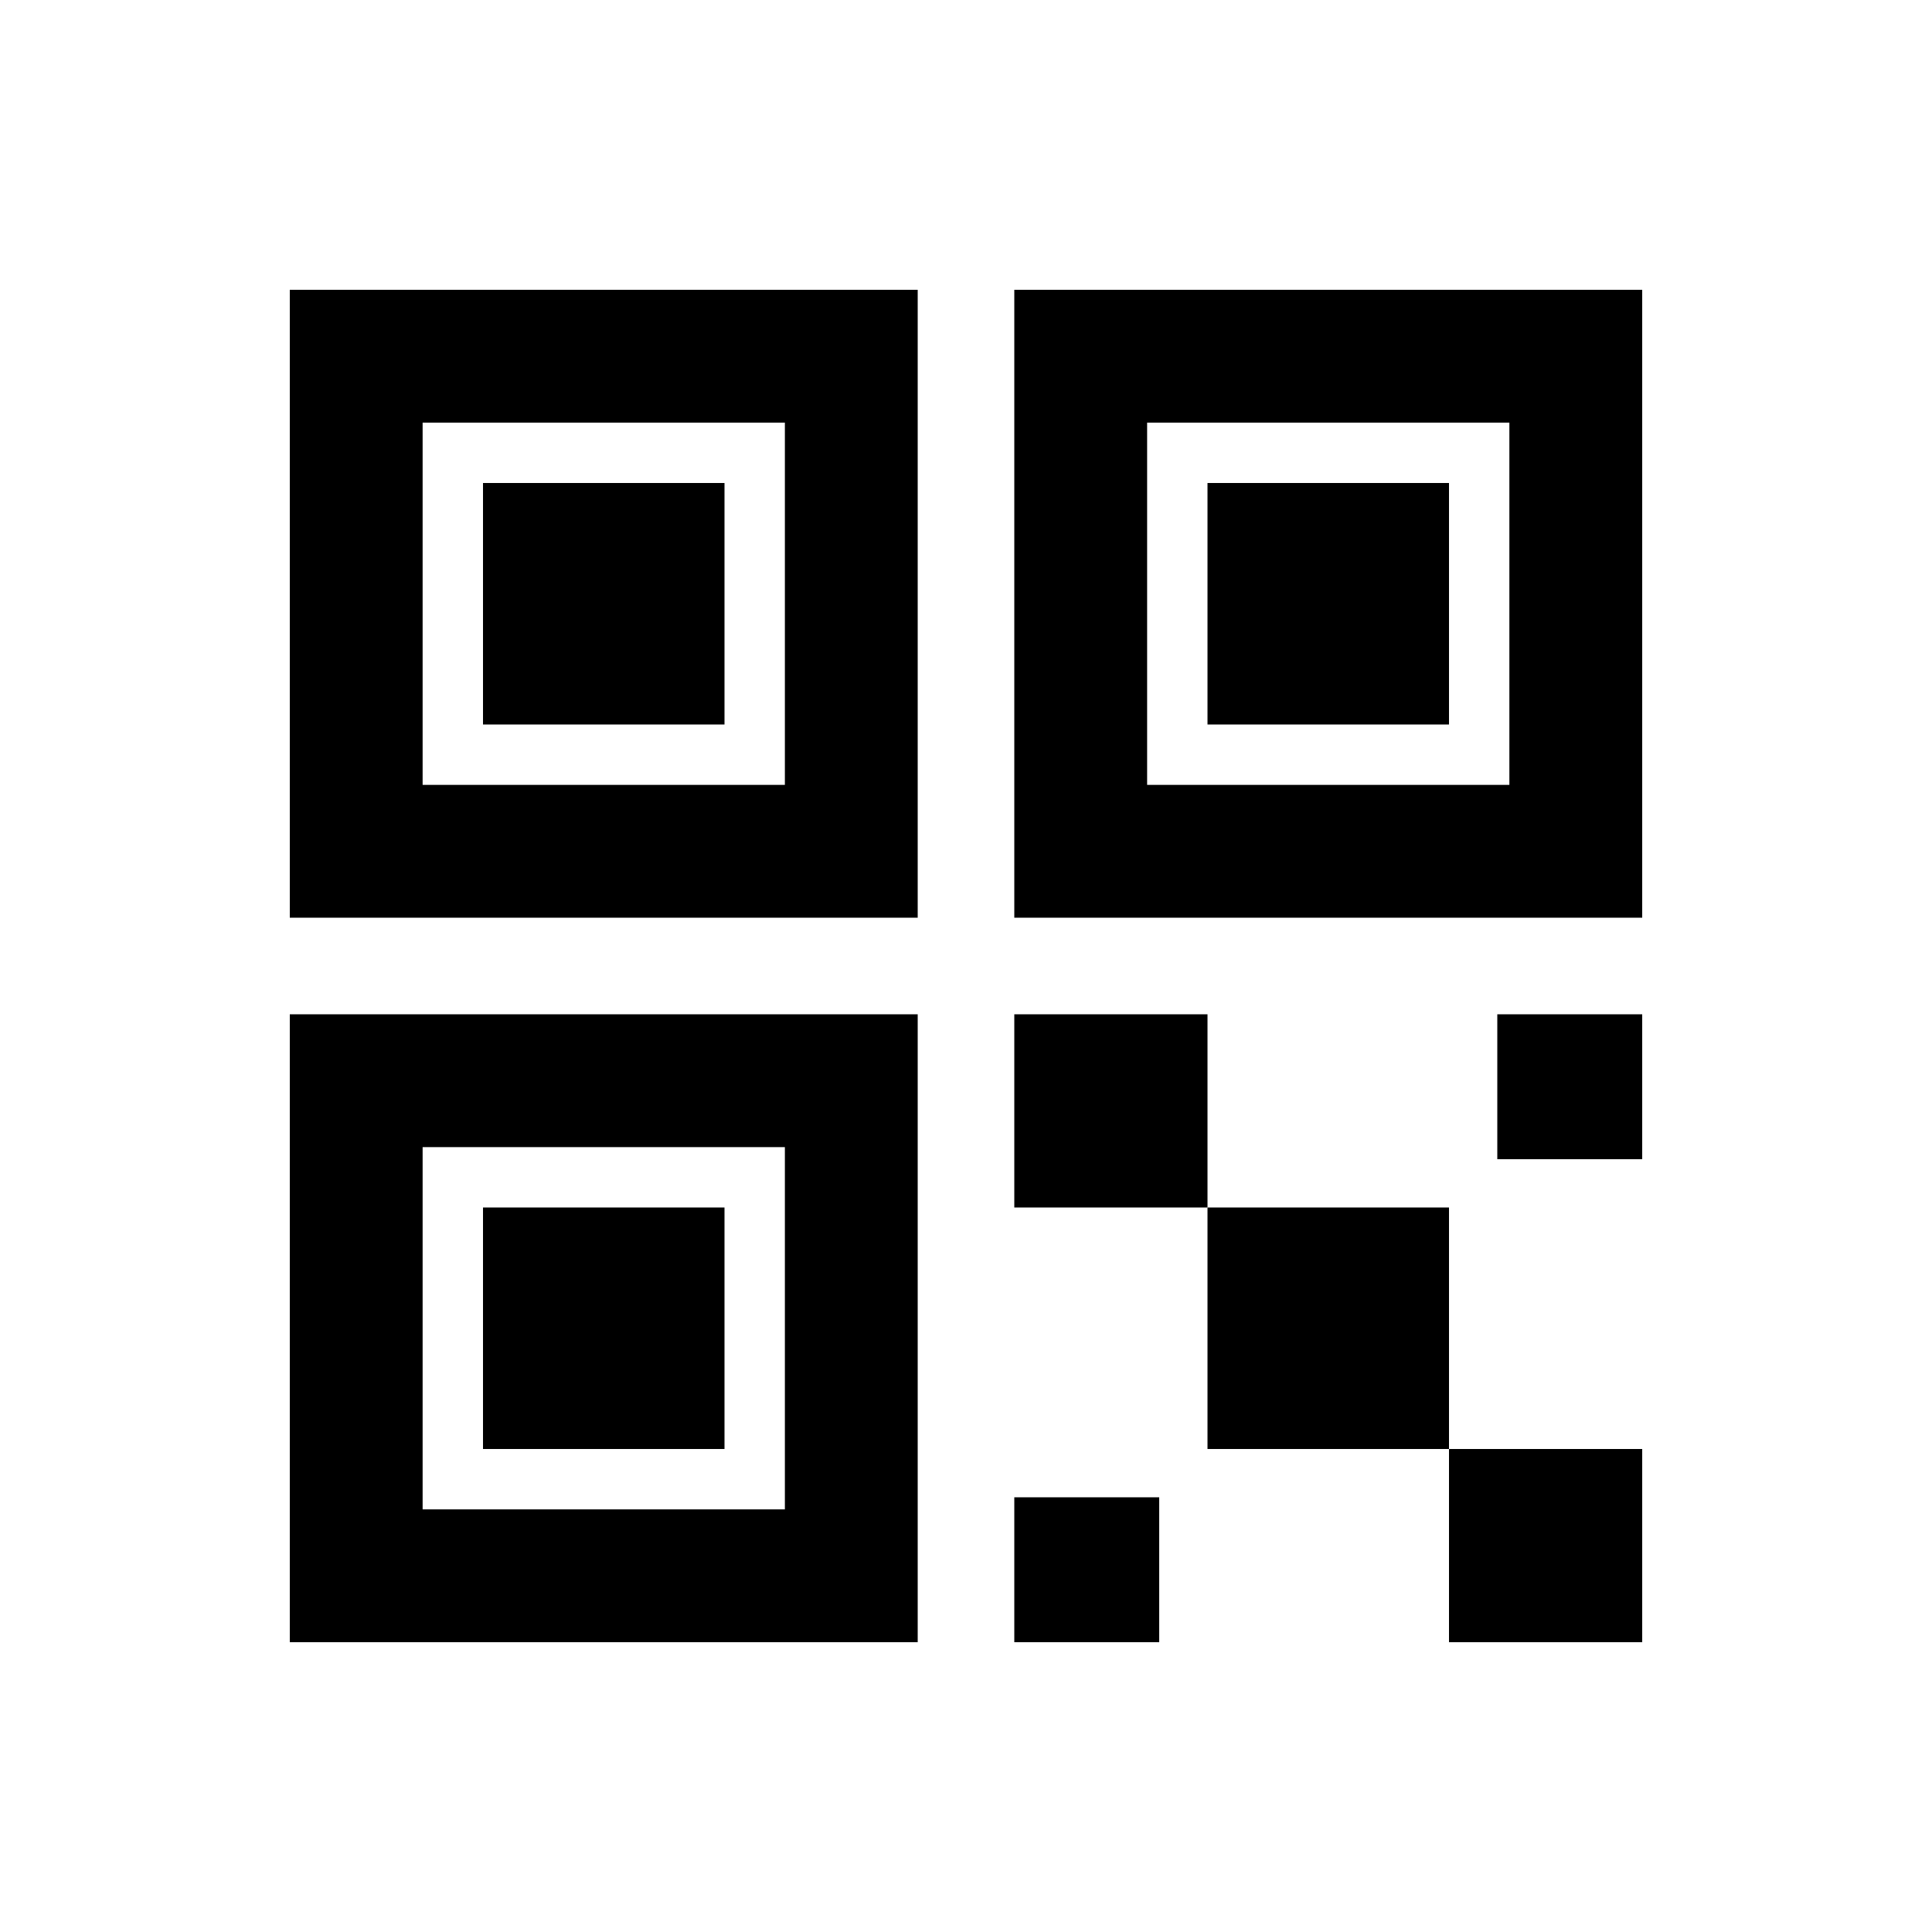 <!-- Generated by IcoMoon.io -->
<svg version="1.1" xmlns="http://www.w3.org/2000/svg" width="40" height="40" viewBox="0 0 40 40">
<title>io-qr-code-sharp</title>
<path d="M25 25h5v5h-5v-5z"></path>
<path d="M21 21h4v4h-4v-4z"></path>
<path d="M30 30h4v4h-4v-4z"></path>
<path d="M31 21h3v3h-3v-3z"></path>
<path d="M21 31h3v3h-3v-3z"></path>
<path d="M25 10h5v5h-5v-5z"></path>
<path d="M34 19h-13v-13h13zM23.75 16.25h7.5v-7.5h-7.5z"></path>
<path d="M10 10h5v5h-5v-5z"></path>
<path d="M19 19h-13v-13h13zM8.75 16.25h7.5v-7.5h-7.5z"></path>
<path d="M10 25h5v5h-5v-5z"></path>
<path d="M19 34h-13v-13h13zM8.75 31.25h7.5v-7.5h-7.5z"></path>
</svg>
